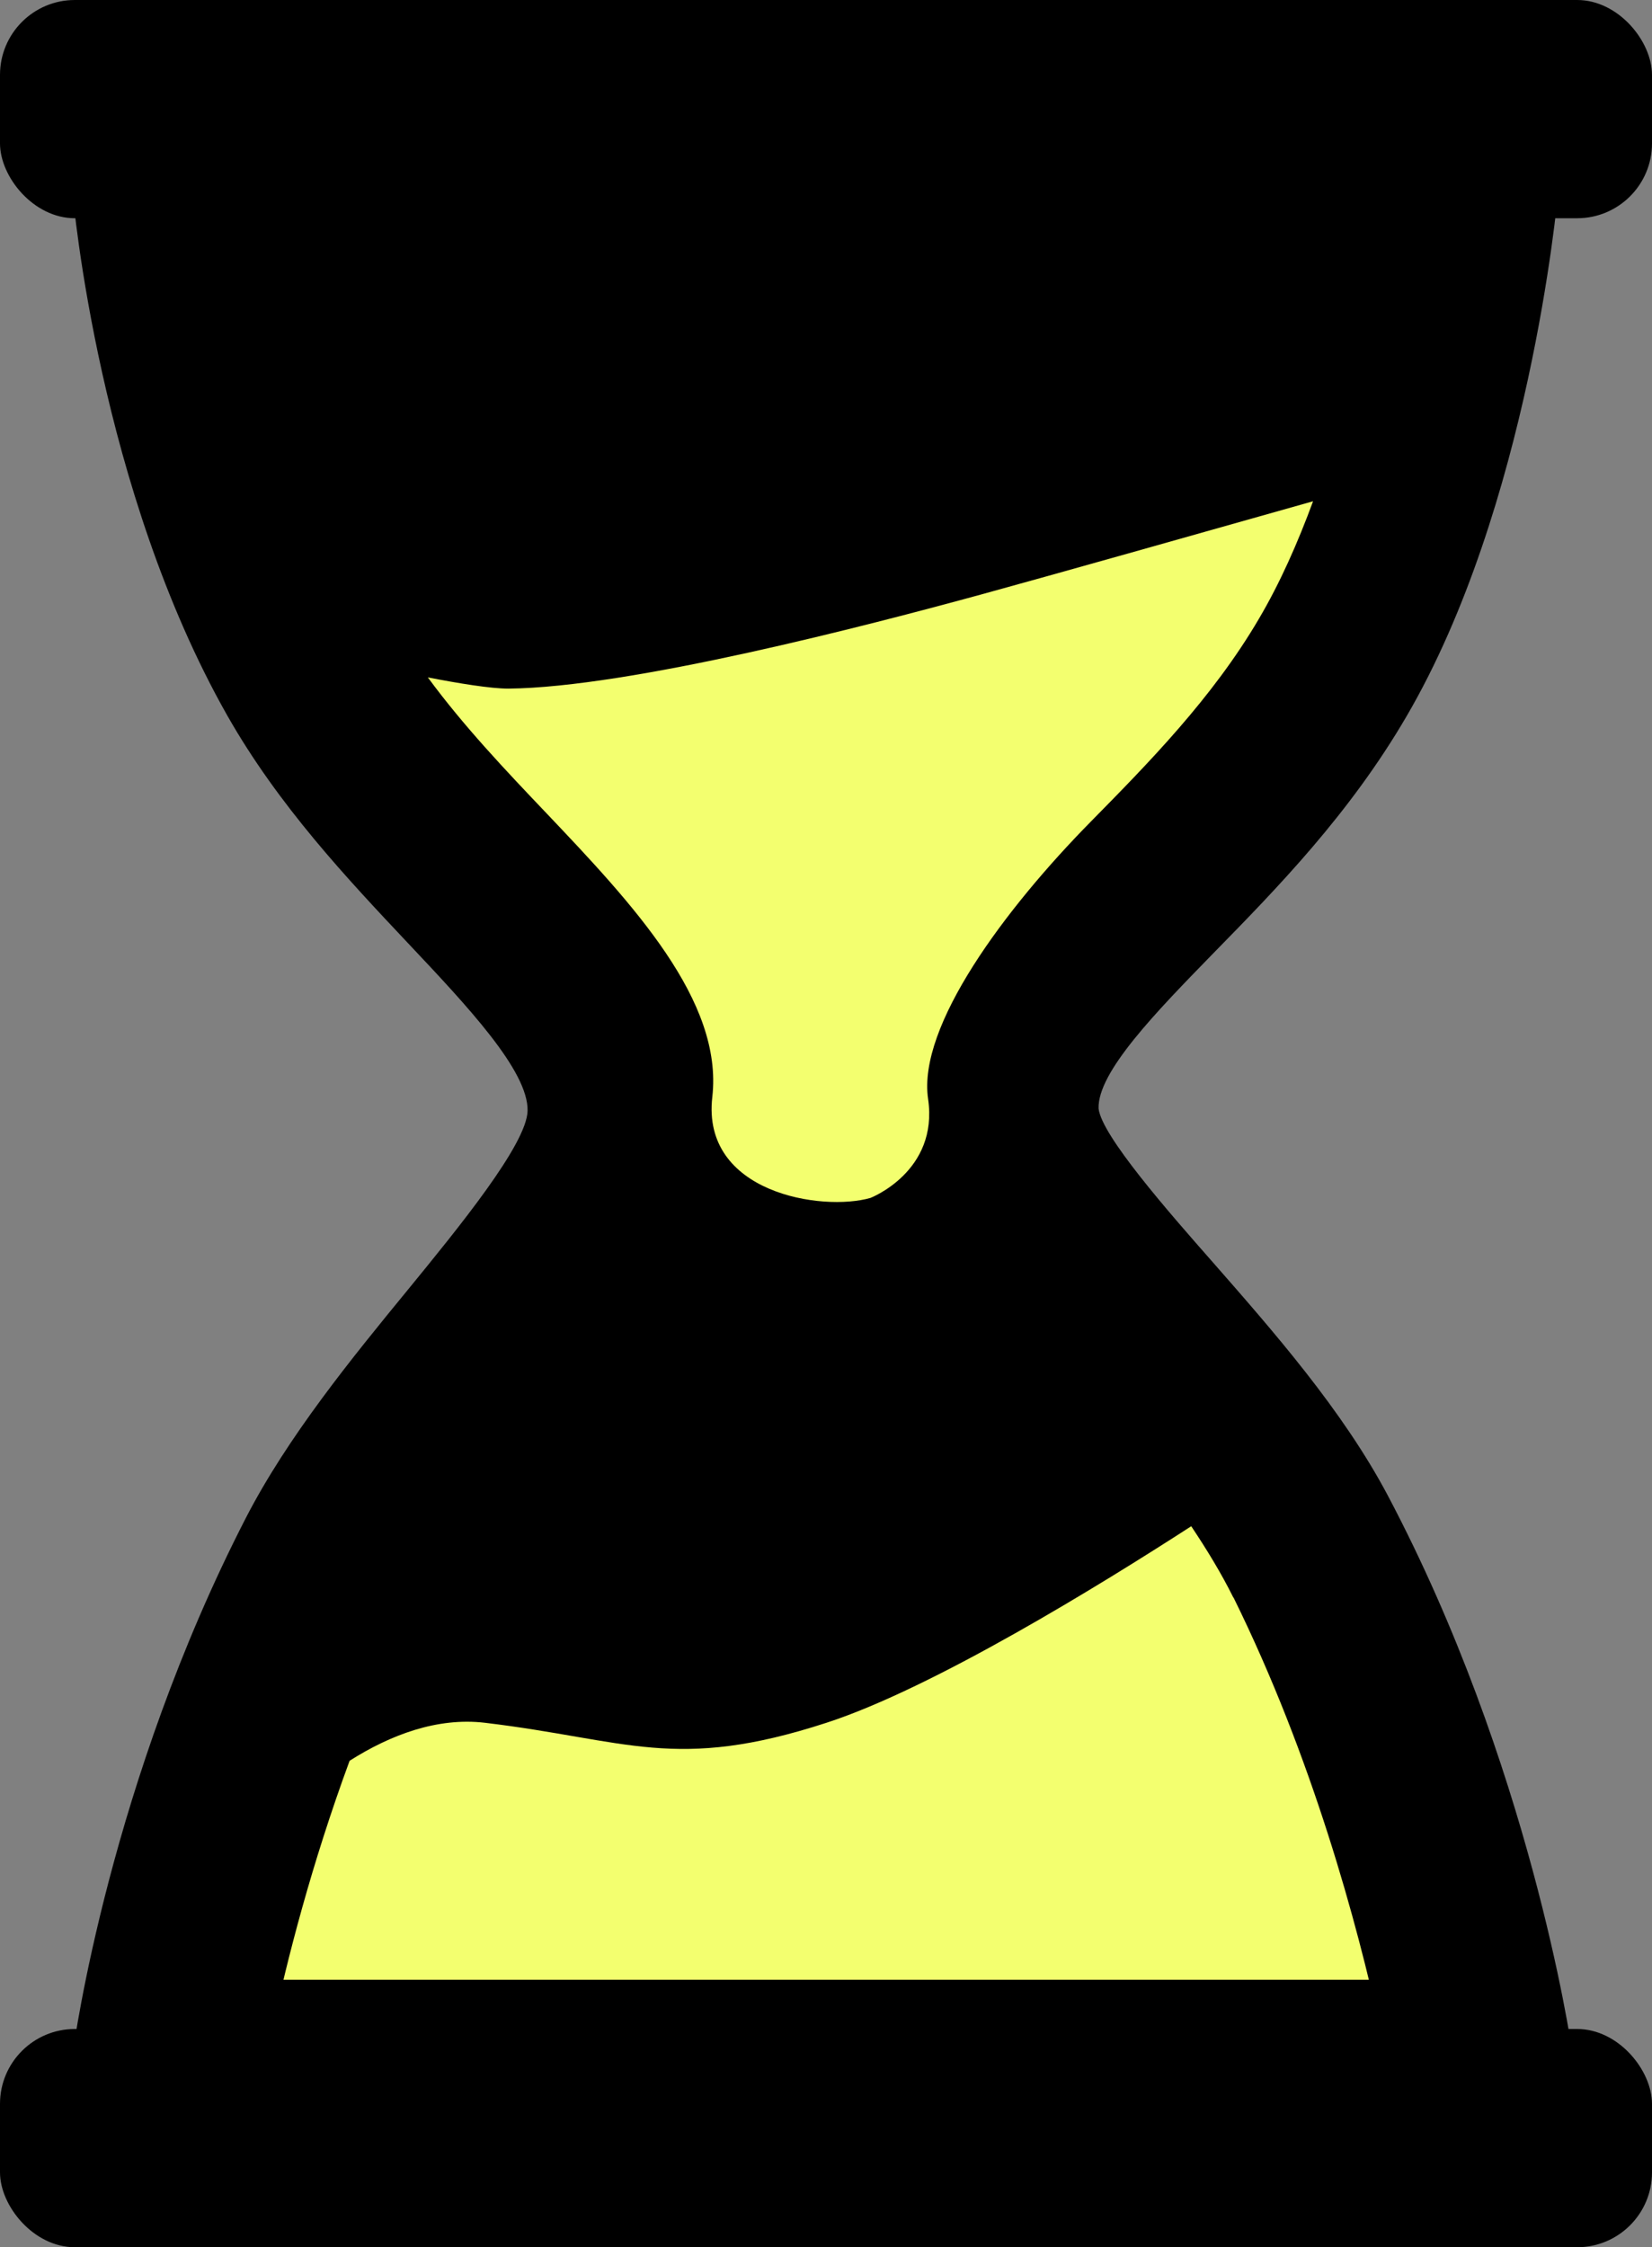 <?xml version="1.0" encoding="UTF-8"?><svg id="Layer_2" xmlns="http://www.w3.org/2000/svg" viewBox="0 0 88.27 120.06"><rect x="0" y="0" width="88.27" height="120.06" fill="#808080" stroke="none"/><defs><style>.cls-1{fill:#f3ff6f;}</style></defs><g id="Layer_1-2"><rect x="0" y="108.4" width="88.27" height="11.66" rx="4" ry="4"/><rect x="0" y="0" width="88.27" height="11.66" rx="4" ry="4"/><path d="m8.35,11.66h70.42s-1.42,15.18-7.51,25.22-17.34,15.89-17.06,22.55c.21,5.15,11.22,13.11,15.97,21.77,7.29,13.29,9.37,27.21,9.37,27.21H8.35s1.8-13.04,8.79-26.12c4.67-8.73,15.45-17.18,15.55-22.86.12-6.7-10.88-12.78-16.63-22.55-6.43-10.92-7.7-25.22-7.7-25.22Z"/><path class="cls-1" d="m65.9,85.35c-.63-1.27-1.4-2.54-2.25-3.81-4.81,3.11-13.79,8.65-19.49,10.5-8.08,2.63-10.63.91-18.25,0-2.54-.3-5.04.64-7.23,2.03-2.04,5.54-3.35,10.66-4.13,14.33h59.2c-1.22-5.58-3.62-14.5-7.84-23.05Z"/><path class="cls-1" d="m46.51,64s3.65-1.41,3.08-5.29,4.1-10.15,8.7-14.82c3.04-3.09,6.49-6.59,8.97-10.82,1.14-1.93,2.09-4.09,2.9-6.29-5.66,1.6-13.97,3.95-17.66,4.96-6.21,1.7-18.86,4.99-25.34,5.05-.94,0-2.66-.28-4.3-.6,1.91,2.6,4.16,4.97,6.36,7.28,4.6,4.84,9.43,10,8.84,15.14s5.88,6.13,8.45,5.39Z"/><path d="m84.74,114.77H3.21l.68-5.09c.08-.58,1.99-14.48,9.25-28.59,2.24-4.34,5.64-8.51,8.65-12.18,2.69-3.29,6.37-7.79,6.4-9.57.04-2.13-3.22-5.59-6.37-8.93-3.25-3.45-6.93-7.35-9.68-12.19C5.3,26.15,3.92,10.82,3.87,10.18l-.42-4.88h80.25l-.44,4.9c-.06.68-1.58,16.89-8.1,28.06-3.05,5.23-6.92,9.19-10.34,12.68-3.04,3.12-6.19,6.34-6.12,8.29.17,1.45,3.72,5.5,6.08,8.18,3.26,3.72,6.96,7.93,9.38,12.5,7.57,14.33,9.76,29.1,9.85,29.72l.74,5.14Zm-70.95-9h60.27c-1.21-5.2-3.61-13.59-7.87-21.65-1.92-3.63-5.25-7.42-8.18-10.77-4.36-4.97-8.13-9.26-8.31-13.76-.23-5.82,4.09-10.25,8.67-14.93,3.05-3.12,6.51-6.66,9-10.93,3.52-6.03,5.36-14.25,6.23-19.42H13.53c.88,5.01,2.75,12.96,6.44,19.47,2.21,3.89,5.36,7.23,8.4,10.46,4.59,4.86,8.92,9.46,8.82,15.26-.08,4.91-3.95,9.64-8.43,15.12-2.86,3.49-5.81,7.1-7.61,10.6-4,7.78-6.23,15.63-7.35,20.57Z"/></g></svg>